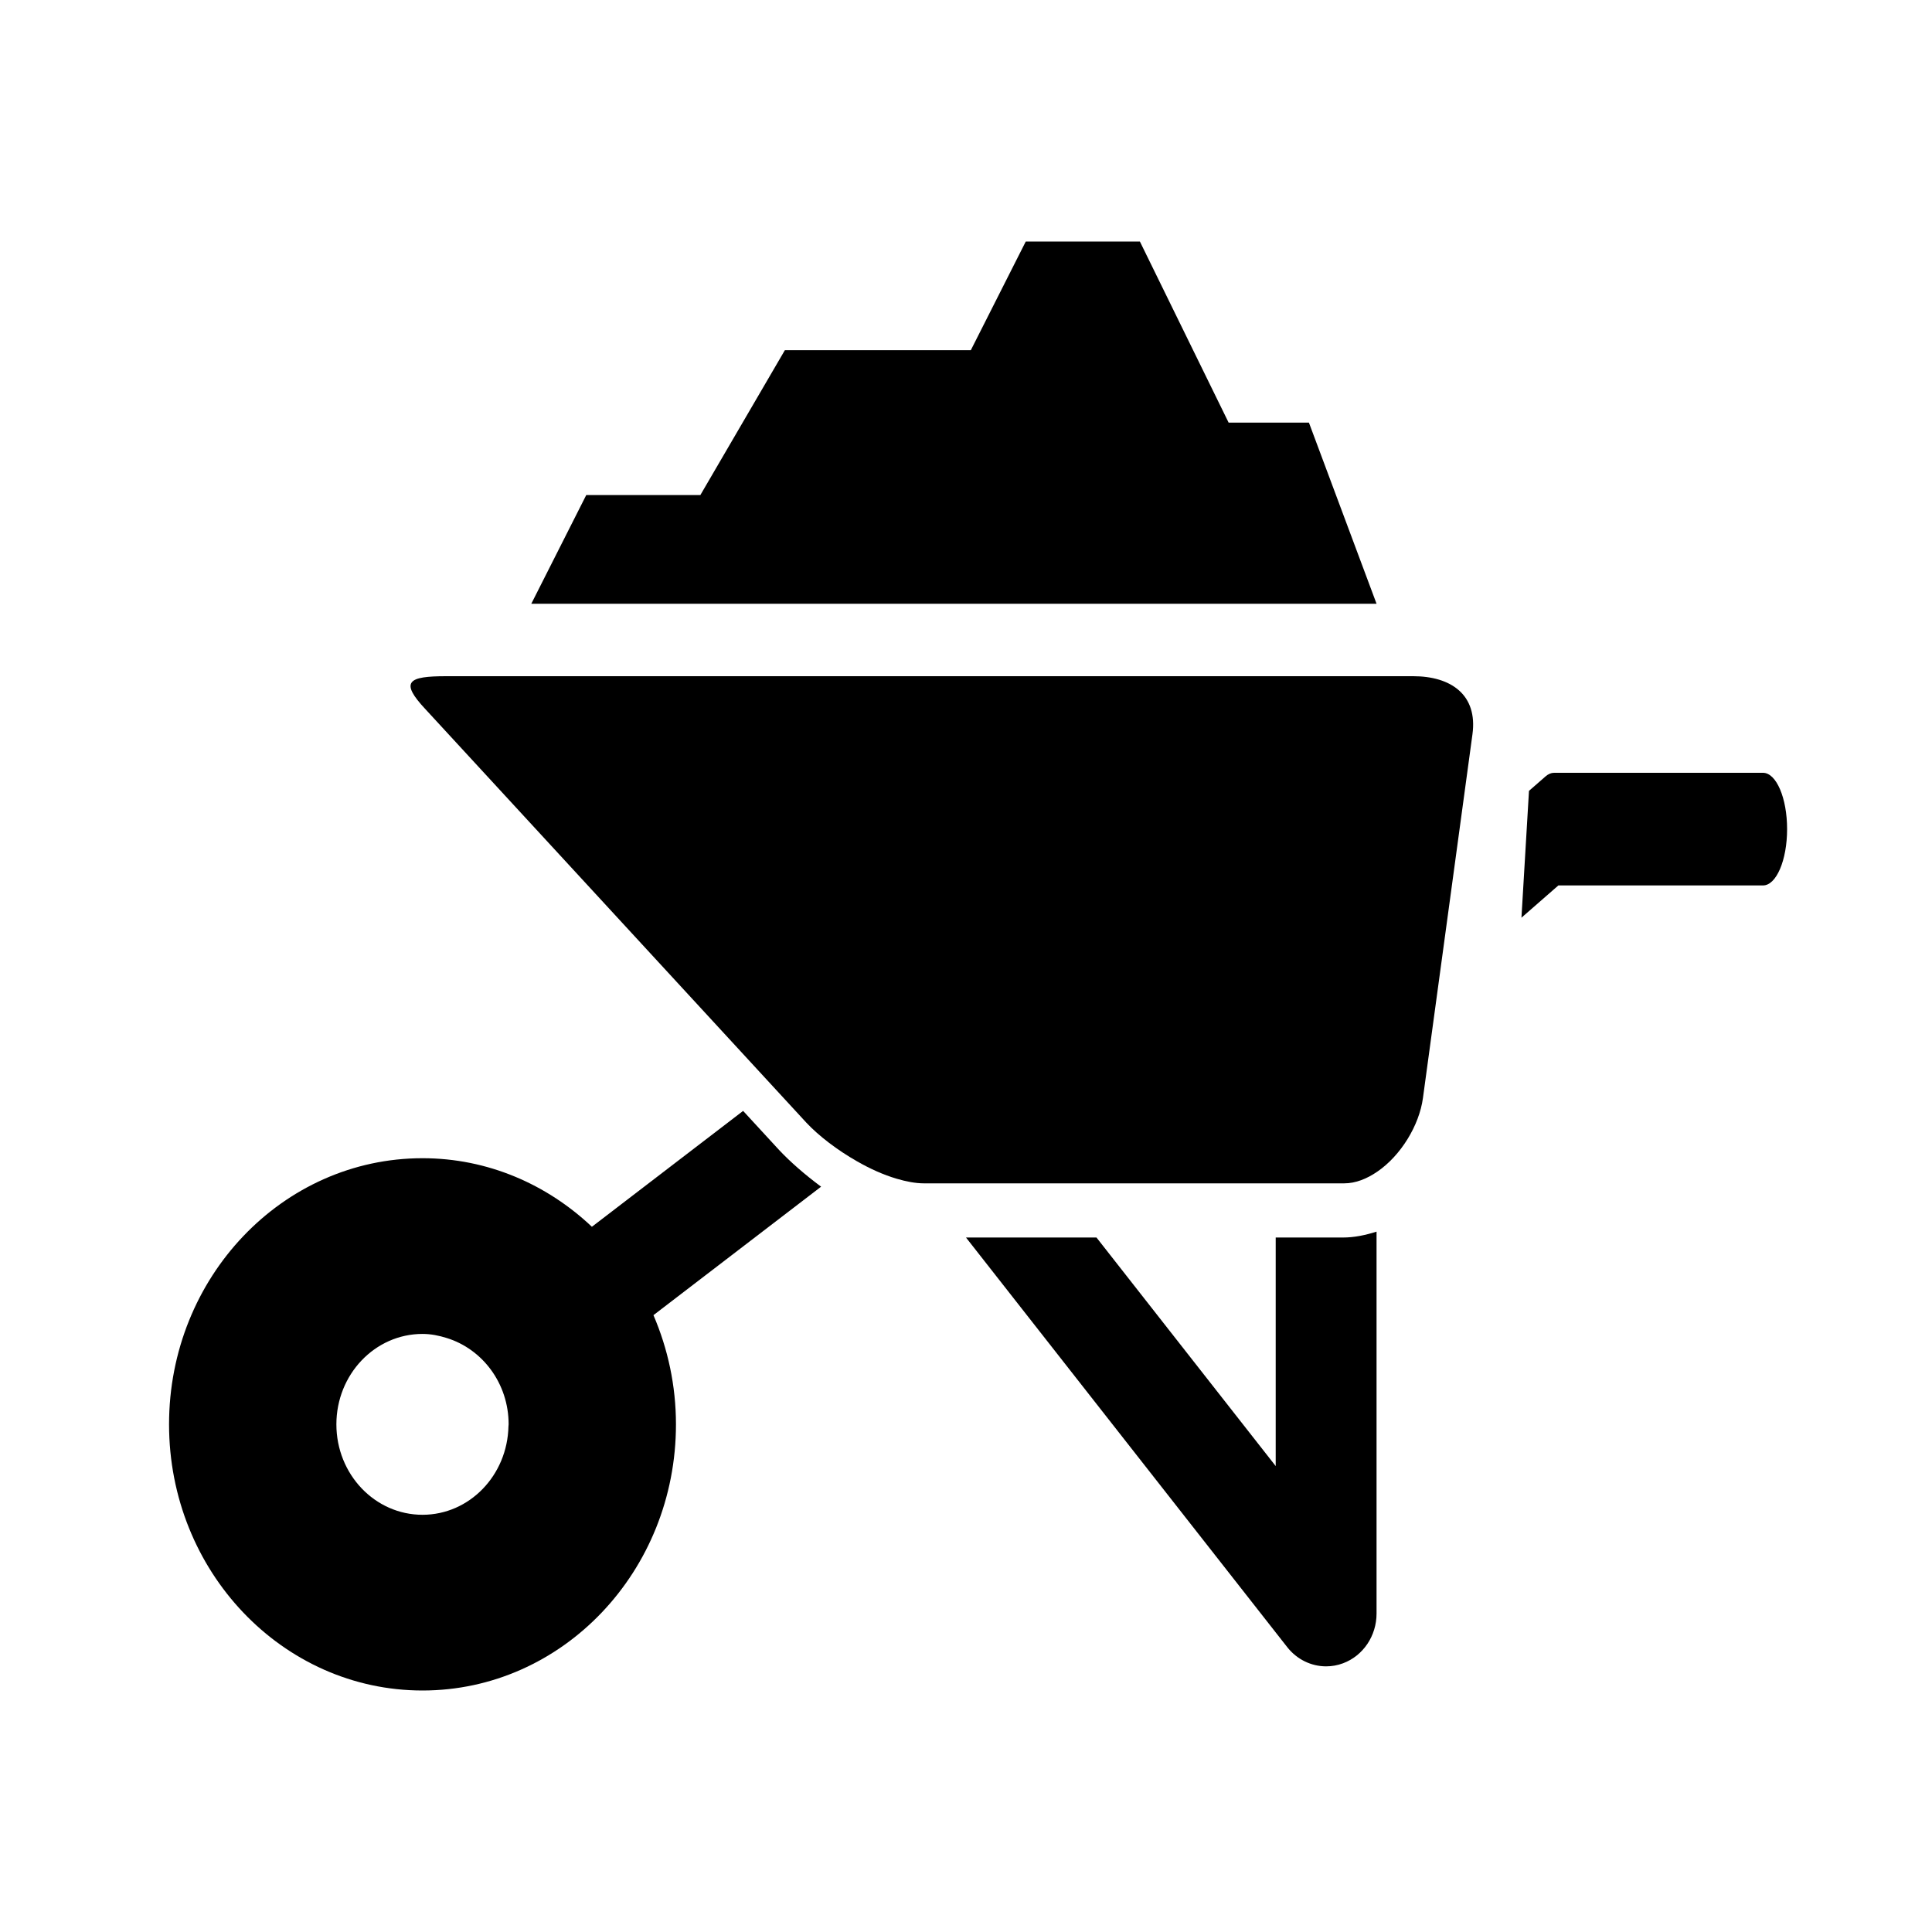 <svg width="80" height="80" viewBox="0 0 80 80" fill="none" xmlns="http://www.w3.org/2000/svg">
<path d="M55.608 51.243C56.083 51.243 56.546 51.143 57 51V66.814C57 67.738 56.446 68.561 55.615 68.872C55.385 68.959 55.147 69 54.912 69C54.299 69 53.702 68.717 53.298 68.2L40 51.243H45.403L52.824 60.707V51.243H55.608Z" fill="currentColor"/>
<path d="M64.529 36.664L63 38L63.312 32.748L63.999 32.148C64.112 32.05 64.229 32 64.349 32H73.002C73.553 32 74 33.045 74 34.332C74 35.62 73.553 36.664 73.002 36.664H64.529Z" fill="currentColor"/>
<path d="M7 58.98C7 52.893 11.699 47.959 17.495 47.959C20.194 47.959 22.648 49.039 24.509 50.798L30.771 46L32.258 47.616C32.723 48.111 33.326 48.638 34 49.138L27.058 54.458C27.651 55.838 27.99 57.367 27.99 58.98C27.99 65.066 23.291 70 17.495 70C11.699 70 7 65.066 7 58.98ZM17.495 62.724C19.438 62.724 21.012 61.09 21.054 59.06C21.054 59.032 21.061 59.007 21.061 58.979C21.061 57.28 19.975 55.861 18.498 55.404C18.179 55.304 17.846 55.235 17.495 55.235C15.526 55.235 13.929 56.911 13.929 58.98C13.929 61.048 15.525 62.724 17.495 62.724Z" fill="currentColor"/>
<path d="M32.111 45.1L17.632 29.383C16.527 28.21 16.909 28 18.482 28H58.516C60.089 28 61.194 28.774 60.971 30.407L60.428 34.401L59.737 39.477L58.921 45.468C58.767 46.601 58.006 47.848 57.033 48.514C56.605 48.808 56.139 49 55.657 49H52.797H42.827H38.26C37.908 49 37.522 48.925 37.128 48.808C36.584 48.648 36.022 48.394 35.485 48.086C34.667 47.62 33.908 47.039 33.392 46.49L32.111 45.1Z" fill="currentColor"/>
<path d="M32.5 14.5H40.2L42.475 10H47.2L50.875 17.5H54.2L57 25H22L24.275 20.5H29L32.5 14.5Z" fill="currentColor"/>
</svg>
